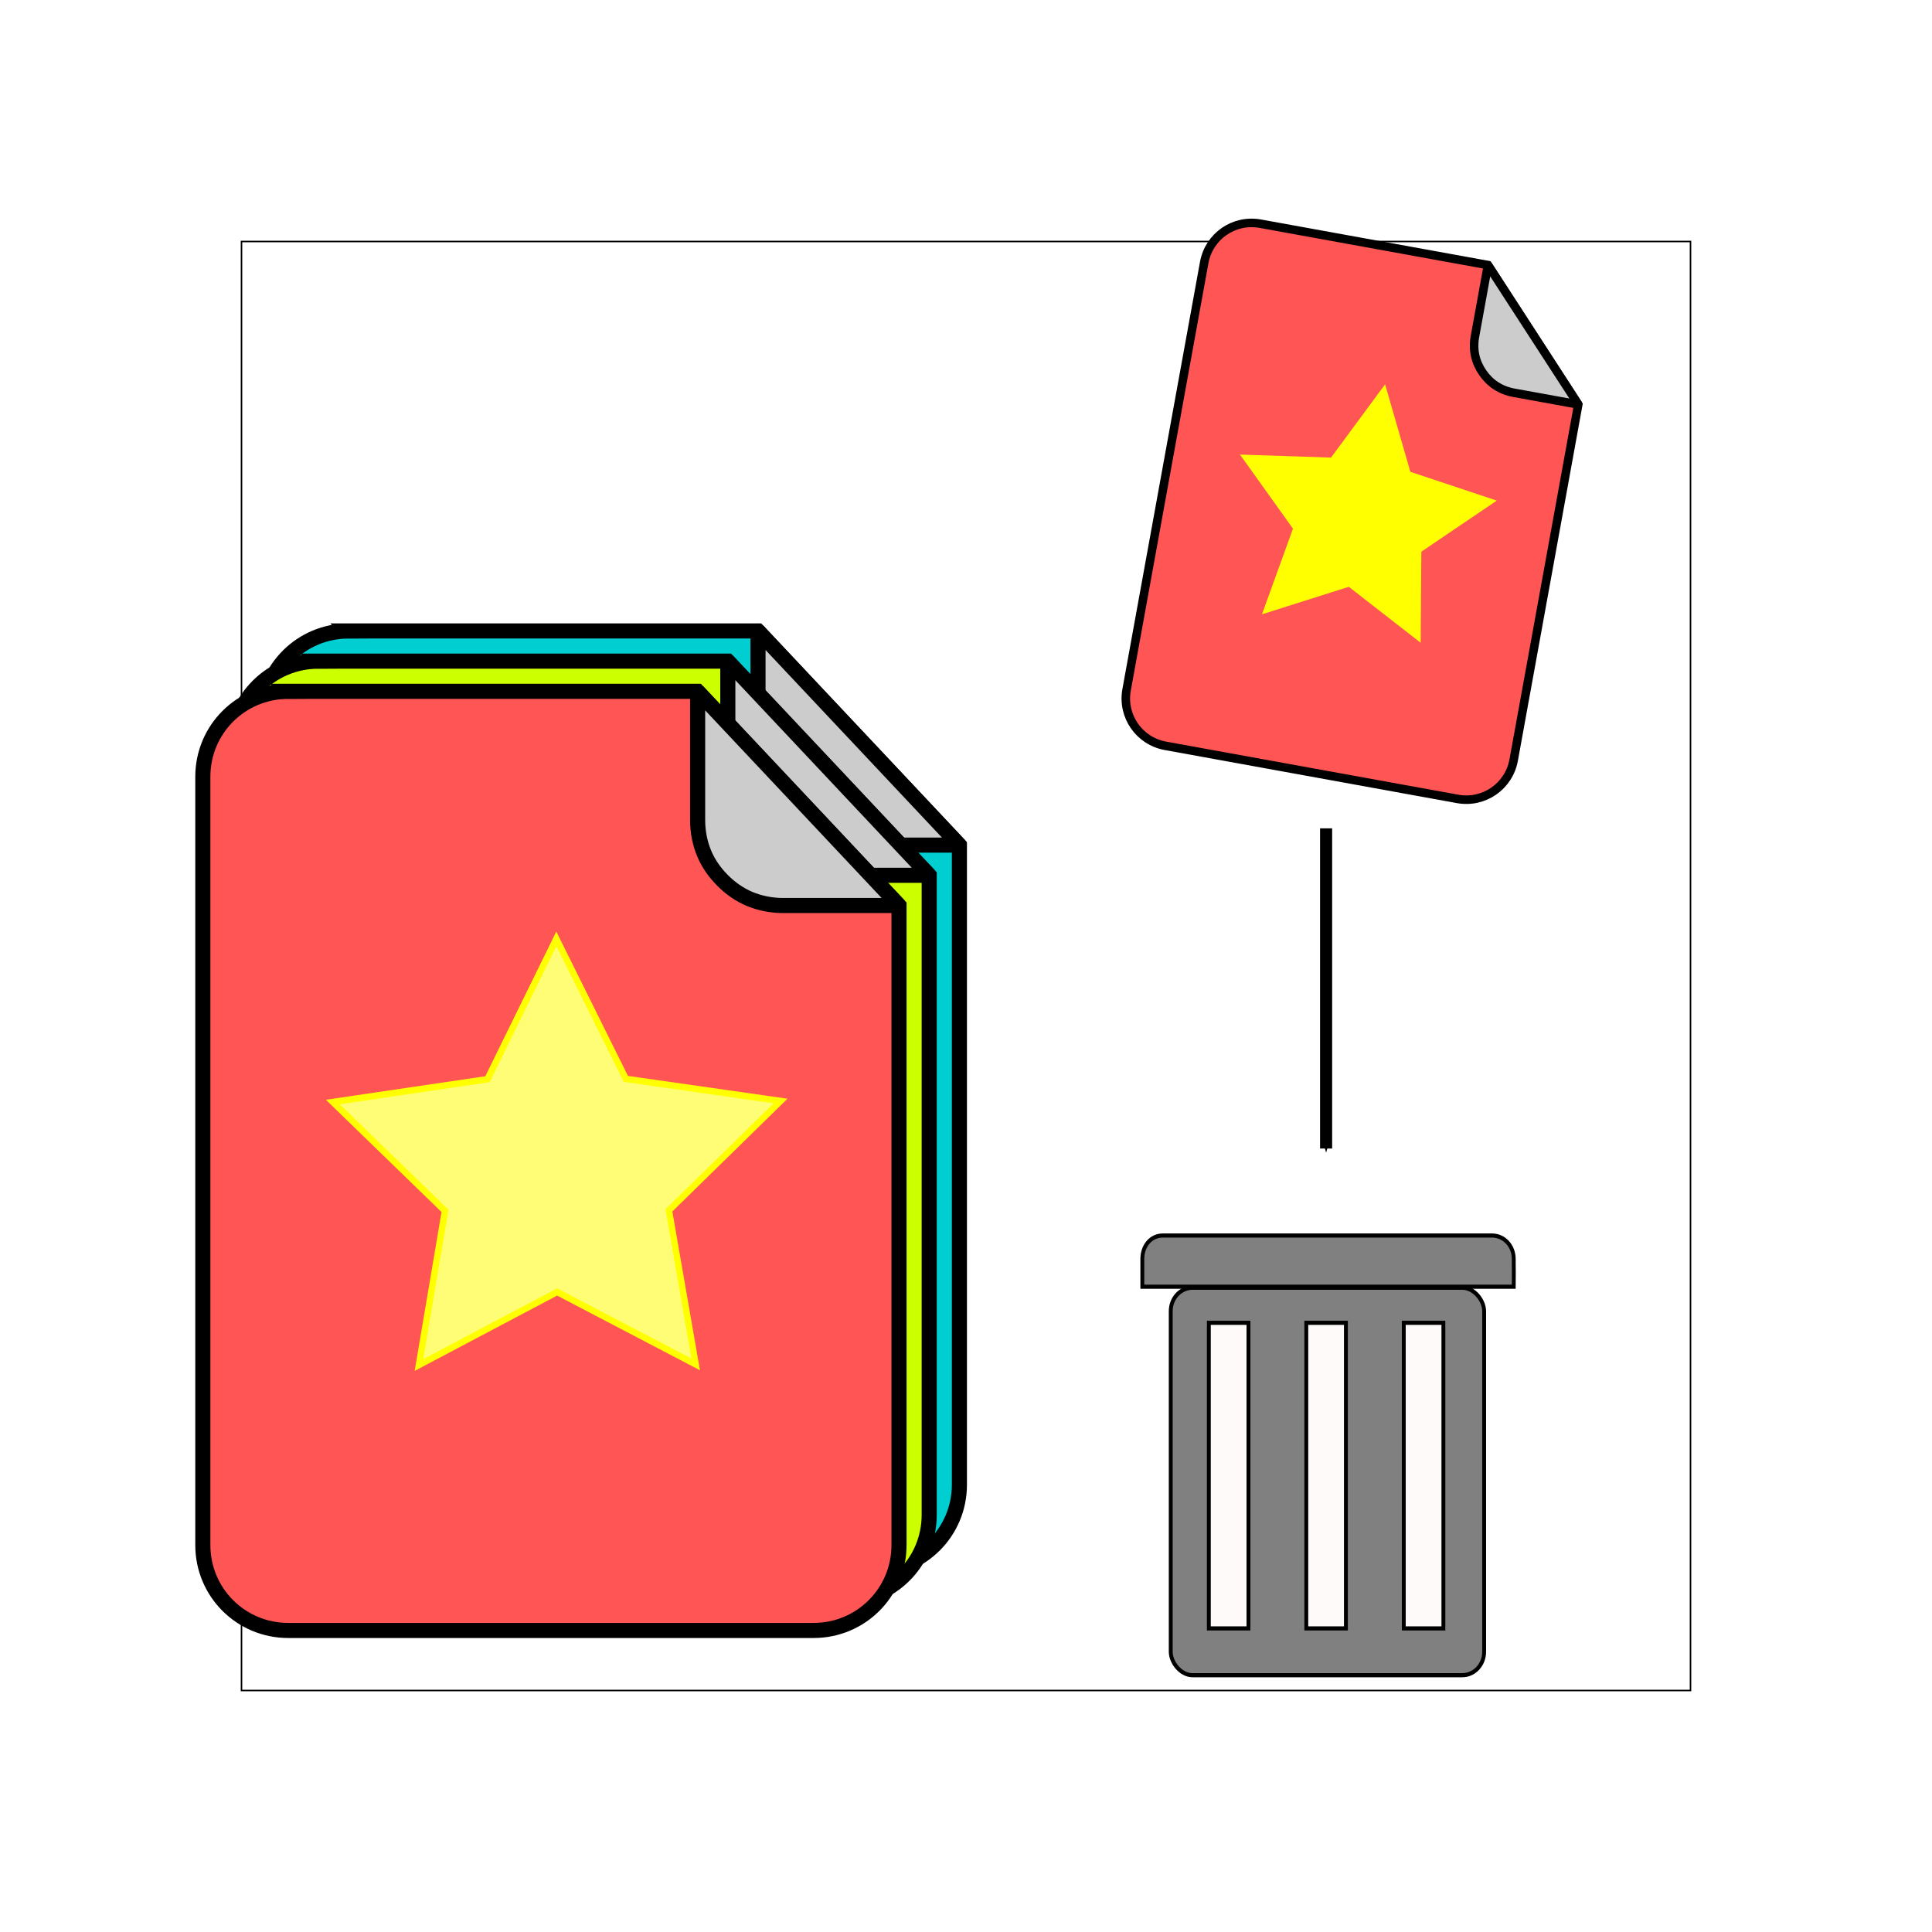 <?xml version="1.0" encoding="UTF-8" standalone="no"?>
<!-- Created with Inkscape (http://www.inkscape.org/) -->

<svg
   xmlns:dc="http://purl.org/dc/elements/1.1/"
   xmlns:cc="http://creativecommons.org/ns#"
   xmlns:rdf="http://www.w3.org/1999/02/22-rdf-syntax-ns#"
   xmlns:svg="http://www.w3.org/2000/svg"
   xmlns="http://www.w3.org/2000/svg"
   xmlns:sodipodi="http://sodipodi.sourceforge.net/DTD/sodipodi-0.dtd"
   xmlns:inkscape="http://www.inkscape.org/namespaces/inkscape"
   sodipodi:docname="icon.svg"
   height="128"
   width="128"
   inkscape:version="0.48.4 r9939"
   version="1.1"
   id="svg2">
  <defs
     id="defs6">
    <marker
       inkscape:stockid="Arrow1Mend"
       orient="auto"
       refY="0.0"
       refX="0.0"
       id="Arrow1Mend"
       style="overflow:visible;">
      <path
         id="path3995"
         d="M 0.0,0.0 L 5.0,-5.0 L -12.5,0.0 L 5.0,5.0 L 0.0,0.0 z "
         style="fill-rule:evenodd;stroke:#000000;stroke-width:1.0pt;"
         transform="scale(0.4) rotate(180) translate(10,0)" />
    </marker>
    <marker
       inkscape:stockid="Arrow1Lend"
       orient="auto"
       refY="0.0"
       refX="0.0"
       id="Arrow1Lend"
       style="overflow:visible;">
      <path
         id="path3989"
         d="M 0.0,0.0 L 5.0,-5.0 L -12.5,0.0 L 5.0,5.0 L 0.0,0.0 z "
         style="fill-rule:evenodd;stroke:#000000;stroke-width:1.0pt;"
         transform="scale(0.8) rotate(180) translate(12.5,0)" />
    </marker>
    <filter
       id="filter3941"
       inkscape:label="Smooth edges"
       inkscape:menu="Morphology"
       inkscape:menu-tooltip="Smooth the outside of shapes and pictures without altering their contents"
       color-interpolation-filters="sRGB">
      <feGaussianBlur
         id="feGaussianBlur3943"
         stdDeviation="1 1"
         result="result1" />
      <feComposite
         id="feComposite3945"
         in2="SourceGraphic"
         operator="arithmetic"
         k2="2"
         k4="-1"
         in="result1"
         result="result2" />
      <feColorMatrix
         id="feColorMatrix3947"
         values="0 0 0 0 0 0 1 0 0 0 0 0 1 0 0 0 0 0 8 -6 "
         result="result3"
         type="matrix" />
      <feComposite
         id="feComposite3949"
         in2="result3"
         in="SourceGraphic"
         operator="in" />
    </filter>
  </defs>
  <sodipodi:namedview
     pagecolor="#ffffff"
     bordercolor="#666666"
     borderopacity="1"
     objecttolerance="10"
     gridtolerance="10"
     guidetolerance="10"
     inkscape:pageopacity="0"
     inkscape:pageshadow="2"
     inkscape:window-width="1920"
     inkscape:window-height="1168"
     id="namedview4"
     showgrid="false"
     inkscape:zoom="5.6568542"
     inkscape:cx="87.592045"
     inkscape:cy="44.671859"
     inkscape:window-x="0"
     inkscape:window-y="0"
     inkscape:window-maximized="1"
     inkscape:current-layer="g3775" />
  <rect
     style="fill:none;fill-opacity:1;stroke:#000000;stroke-width:0.1;stroke-miterlimit:4;stroke-opacity:1;stroke-dasharray:none;stroke-dashoffset:0"
     id="rect2987"
     width="96"
     height="96"
     x="16"
     y="16" />
  <g
     id="g3775">
    <path
       id="path3793"
       d="m 23.095,41.804 c -3.134,0 -5.656,2.522 -5.656,5.656 l 0,50.906 c 0,3.134 2.522,5.656 5.656,5.656 l 34.812,0 c 3.134,0 5.656,-2.522 5.656,-5.656 l 0,-42.375 -13.344,-14.188 -27.125,0 z"
       style="fill:#00ced1;fill-opacity:1;stroke:#000000;stroke-opacity:1"
       inkscape:connector-curvature="0" />
    <path
       inkscape:connector-curvature="0"
       id="path3795"
       d="m 50.22,41.804 0,8.531 c 0,0.783 0.152,1.542 0.438,2.219 0.285,0.677 0.708,1.27 1.219,1.781 0.511,0.511 1.104,0.933 1.781,1.219 0.677,0.285 1.435,0.438 2.219,0.438 l 7.688,0 -13.344,-14.188 z"
       style="fill:#cccccc;stroke:#000000;stroke-width:1px;stroke-linecap:butt;stroke-linejoin:bevel;stroke-opacity:1" />
    <g
       id="g3785"
       transform="translate(-4.718,8.96)">
      <path
         id="path3787"
         d="m 25.812,34.844 c -3.134,0 -5.656,2.522 -5.656,5.656 l 0,50.906 c 0,3.134 2.522,5.656 5.656,5.656 l 34.812,0 c 3.134,0 5.656,-2.522 5.656,-5.656 l 0,-42.375 -13.344,-14.188 -27.125,0 z"
         style="fill:#ccff00;fill-opacity:1;stroke:#000000;stroke-opacity:1"
         inkscape:connector-curvature="0" />
      <path
         inkscape:connector-curvature="0"
         id="path3789"
         d="m 52.938,34.844 0,8.531 c 0,0.783 0.152,1.542 0.438,2.219 0.285,0.677 0.708,1.27 1.219,1.781 0.511,0.511 1.104,0.933 1.781,1.219 0.677,0.285 1.435,0.438 2.219,0.438 l 7.688,0 -13.344,-14.188 z"
         style="fill:#cccccc;stroke:#000000;stroke-width:1px;stroke-linecap:butt;stroke-linejoin:bevel;stroke-opacity:1" />
    </g>
    <g
       id="g3964">
      <g
         transform="translate(-6.718,10.96)"
         id="g3781">
        <path
           inkscape:connector-curvature="0"
           id="rect2982"
           d="m 25.812,34.844 c -3.134,0 -5.656,2.522 -5.656,5.656 l 0,50.906 c 0,3.134 2.522,5.656 5.656,5.656 l 34.812,0 c 3.134,0 5.656,-2.522 5.656,-5.656 l 0,-42.375 -13.344,-14.188 -27.125,0 z"
           style="fill:#ff5555;fill-opacity:1;stroke:#000000;stroke-opacity:1" />
        <path
           inkscape:connector-curvature="0"
           id="path3772"
           d="m 52.938,34.844 0,8.531 c 0,0.783 0.152,1.542 0.438,2.219 0.285,0.677 0.708,1.27 1.219,1.781 0.511,0.511 1.104,0.933 1.781,1.219 0.677,0.285 1.435,0.438 2.219,0.438 l 7.688,0 -13.344,-14.188 z"
           style="fill:#cccccc;stroke:#000000;stroke-width:1px;stroke-linecap:butt;stroke-linejoin:bevel;stroke-opacity:1" />
      </g>
      <path
         id="path3805"
         d="M 100.586,55.345 90.613,65.11 93.004,78.862 80.634,72.395 68.294,78.919 70.622,65.156 60.605,55.436 l 13.809,-2.039 6.149,-12.531 6.206,12.503 z"
         inkscape:transform-center-y="-1.5252105"
         inkscape:transform-center-x="0.011293722"
         style="fill:#ffff00;fill-opacity:1;stroke:none;filter:url(#filter3941)"
         transform="matrix(0.765,0,0,0.765,-24.774,30.454)" />
      <path
         transform="matrix(0.719,0,0,0.719,-21.062,33.303)"
         style="fill:#fffd76;fill-opacity:1;stroke:none;filter:url(#filter3941)"
         inkscape:transform-center-x="0.010614099"
         inkscape:transform-center-y="-1.4334373"
         d="M 100.586,55.345 90.613,65.11 93.004,78.862 80.634,72.395 68.294,78.919 70.622,65.156 60.605,55.436 l 13.809,-2.039 6.149,-12.531 6.206,12.503 z"
         id="path4614"
         inkscape:connector-curvature="0" />
      <g
         id="g4631"
         transform="matrix(0.256,0,0,0.274,112.791,80.758)">
        <rect
           ry="5.657"
           y="16.631"
           x="-137.605"
           height="93.692"
           width="81.109"
           id="rect4620"
           style="fill:#808080;fill-opacity:1;stroke:#000000;stroke-opacity:1" />
        <path
           sodipodi:nodetypes="sssaccsss"
           inkscape:connector-curvature="0"
           id="rect4622"
           d="m -139.654,4.009 85.206,0 c 3.134,0 5.613,2.523 5.613,5.657 0,0 0,0.707 0,1.061 0,1.886 0.065,1.547 0,5.657 l -96.122,0 c 0,-7.425 0,-2.523 0,-5.657 l 0,-1.061 c 0,-3.134 2.169,-5.657 5.303,-5.657 z"
           style="fill:#808080;fill-opacity:1;stroke:#000000;stroke-width:1;stroke-opacity:1" />
        <rect
           ry="0"
           y="25.116"
           x="-127.744"
           height="73.893"
           width="10.253"
           id="rect4624"
           style="fill:#fffafa;fill-opacity:1;stroke:#000000;stroke-opacity:1" />
        <rect
           style="fill:#fffafa;fill-opacity:1;stroke:#000000;stroke-opacity:1"
           id="rect4626"
           width="10.253"
           height="73.893"
           x="-102.52"
           y="25.116"
           ry="0" />
        <rect
           ry="0"
           y="25.116"
           x="-77.296"
           height="73.893"
           width="10.253"
           id="rect4628"
           style="fill:#fffafa;fill-opacity:1;stroke:#000000;stroke-opacity:1" />
      </g>
    </g>
    <g
       id="g3970"
       transform="matrix(0.556,0.101,-0.101,0.556,77.508,-12.575)">
      <g
         id="g3972"
         transform="translate(-6.718,10.96)">
        <path
           style="fill:#ff5555;fill-opacity:1;stroke:#000000;stroke-opacity:1"
           d="m 25.812,34.844 c -3.134,0 -5.656,2.522 -5.656,5.656 l 0,50.906 c 0,3.134 2.522,5.656 5.656,5.656 l 34.812,0 c 3.134,0 5.656,-2.522 5.656,-5.656 l 0,-42.375 -13.344,-14.188 -27.125,0 z"
           id="path3974"
           inkscape:connector-curvature="0" />
        <path
           style="fill:#cccccc;stroke:#000000;stroke-width:1px;stroke-linecap:butt;stroke-linejoin:bevel;stroke-opacity:1"
           d="m 52.938,34.844 0,8.531 c 0,0.783 0.152,1.542 0.438,2.219 0.285,0.677 0.708,1.27 1.219,1.781 0.511,0.511 1.104,0.933 1.781,1.219 0.677,0.285 1.435,0.438 2.219,0.438 l 7.688,0 -13.344,-14.188 z"
           id="path3976"
           inkscape:connector-curvature="0" />
      </g>
      <path
         transform="matrix(0.765,0,0,0.765,-24.774,30.454)"
         style="fill:#ffff00;fill-opacity:1;stroke:none;filter:url(#filter3941)"
         inkscape:transform-center-x="0.011293722"
         inkscape:transform-center-y="-1.5252105"
         d="M 100.586,55.345 90.613,65.11 93.004,78.862 80.634,72.395 68.294,78.919 70.622,65.156 60.605,55.436 l 13.809,-2.039 6.149,-12.531 6.206,12.503 z"
         id="path3978"
         inkscape:connector-curvature="0" />
    </g>
    <path
       style="fill:none;stroke:#000000;stroke-width:0.8;stroke-linecap:butt;stroke-linejoin:miter;stroke-miterlimit:4;stroke-opacity:1;stroke-dasharray:none;marker-end:url(#Arrow1Mend)"
       d="m 87.858,54.88 0,21.213"
       id="path3980"
       inkscape:connector-curvature="0" />
  </g>
</svg>
